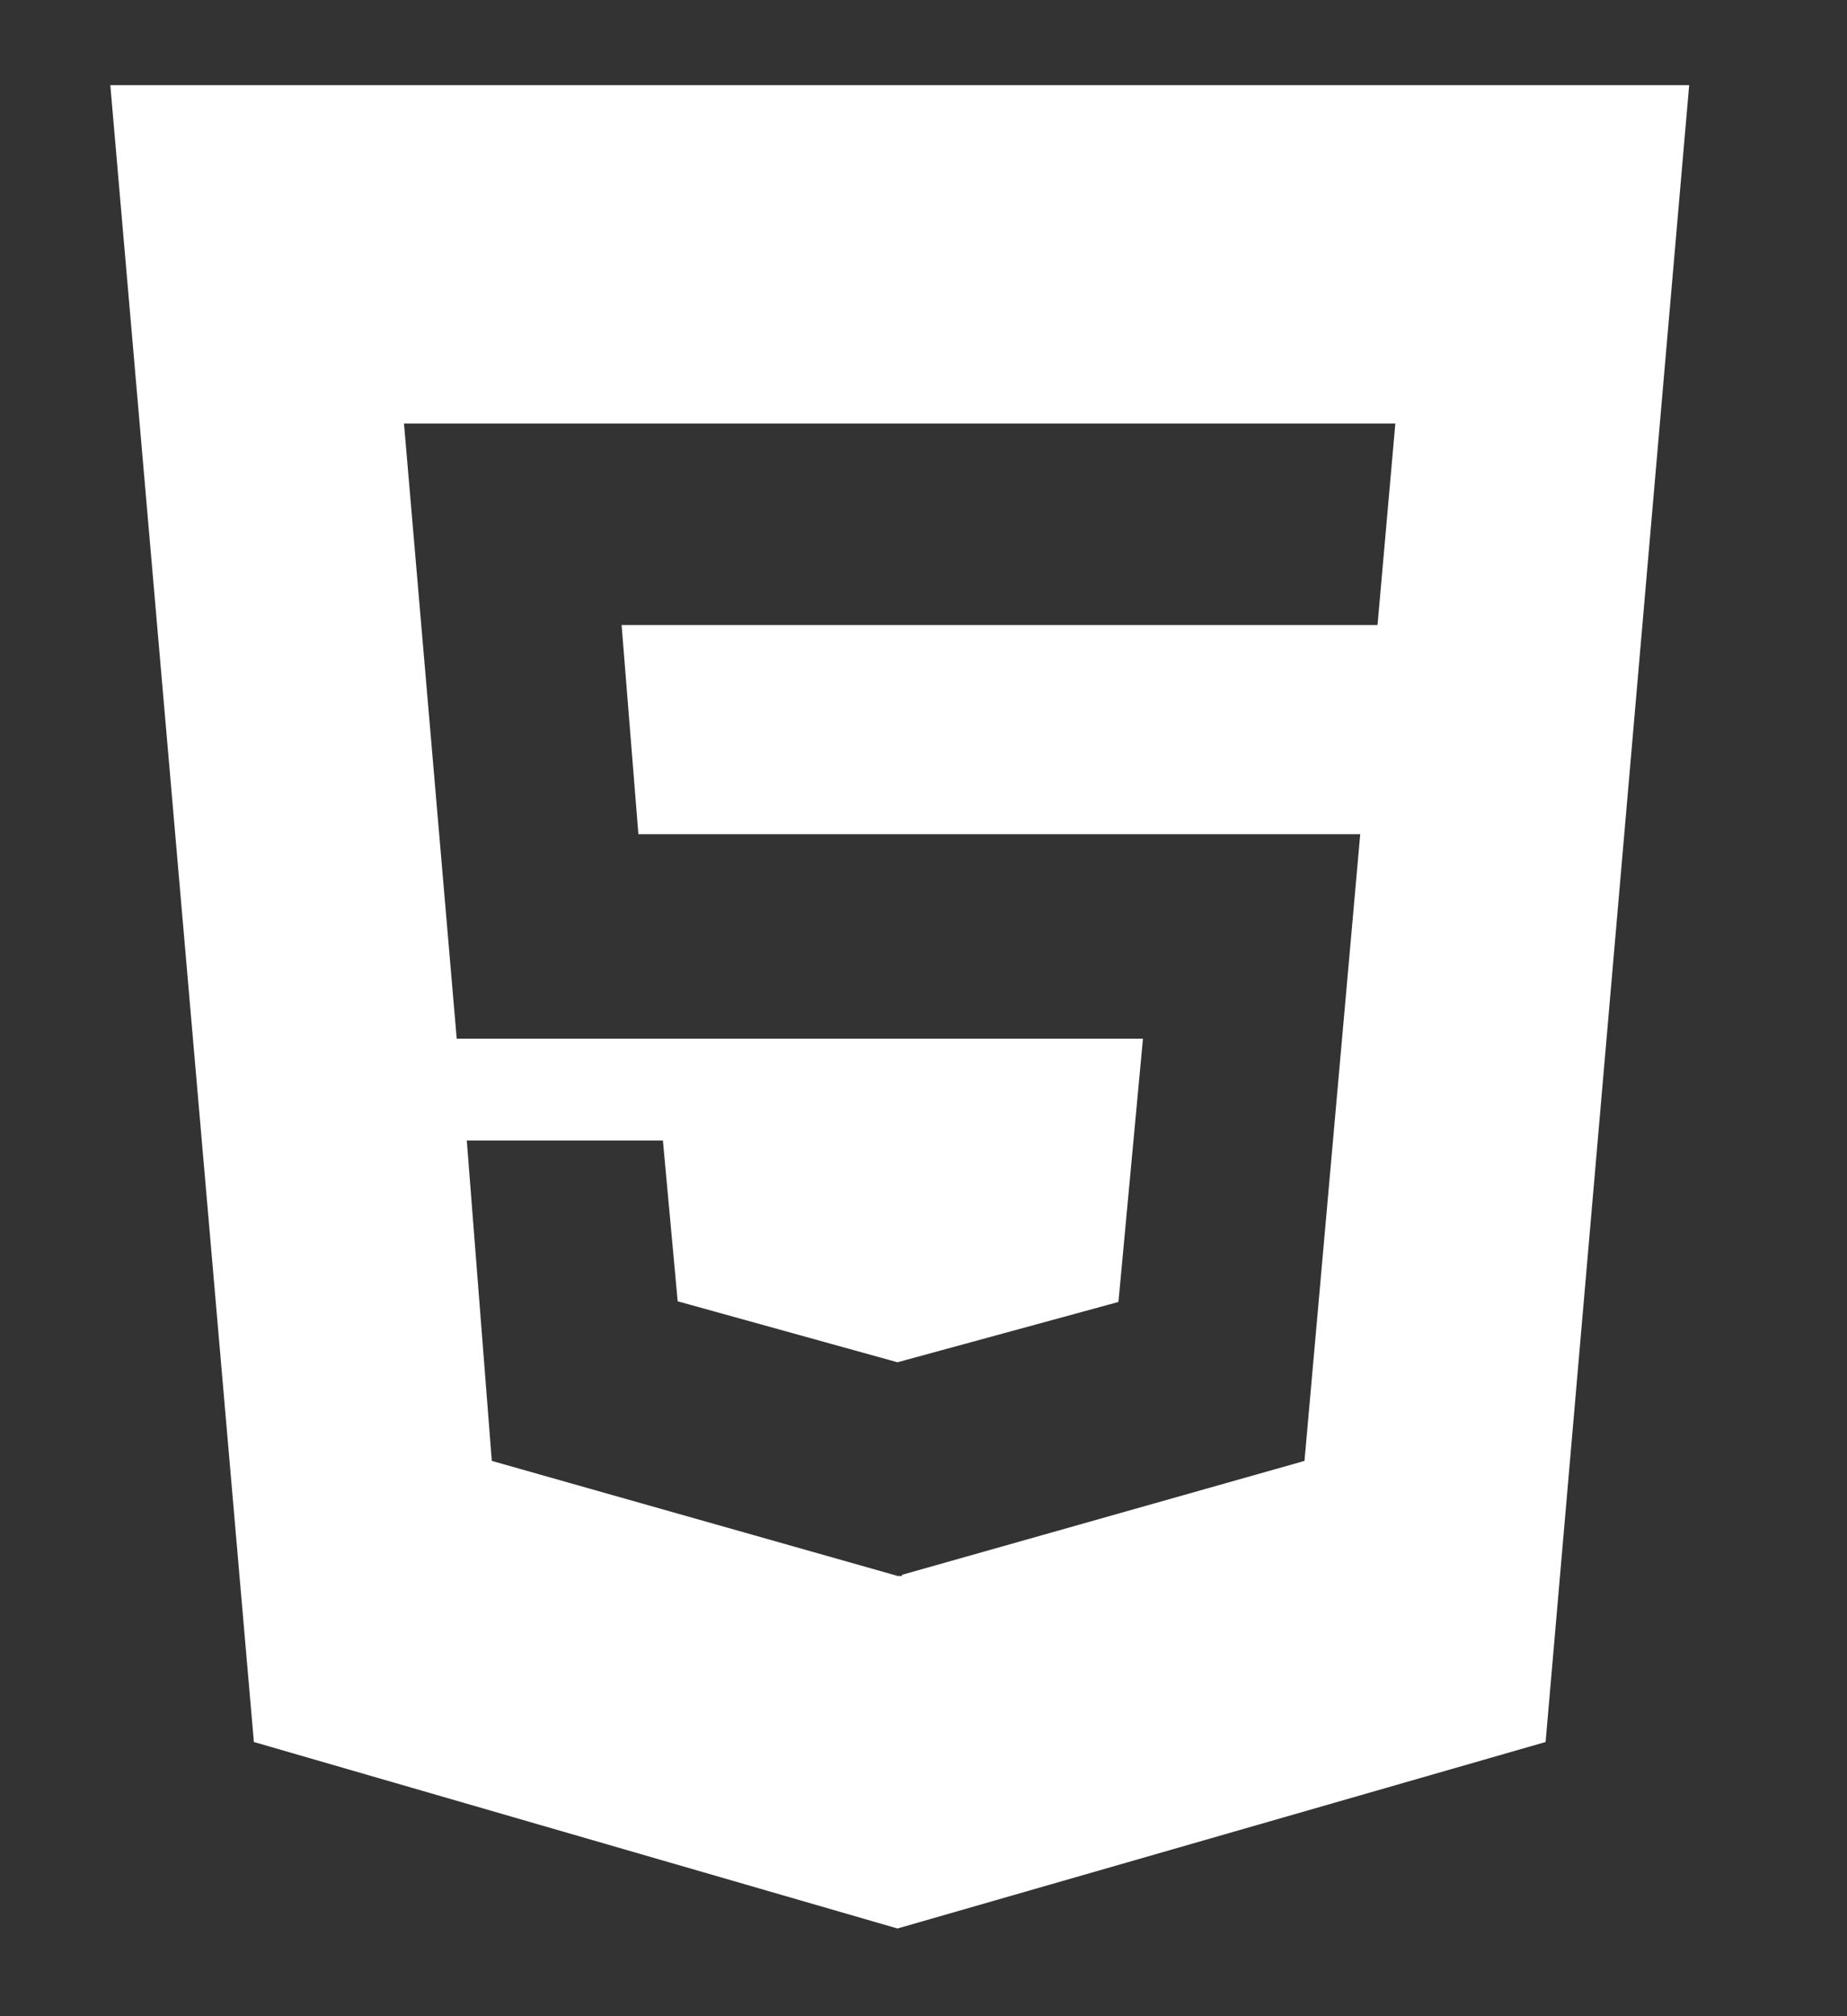 <svg width="11" height="12" viewBox="0 0 11 12" fill="none" xmlns="http://www.w3.org/2000/svg">
<rect x="0" y="0" width="11" height="12" fill="#333333" stroke="none"/>
<path d="M8.204 3.72L8.31 2.521H2.406L2.72 6.182H6.807L6.661 7.749L5.345 8.108L4.036 7.745L3.948 6.788H2.78L2.929 8.695L5.347 9.38H5.372V9.373L7.769 8.695L8.101 4.965H3.802L3.702 3.72H8.204ZM0.657 0.507H10.06L9.205 10.368L5.345 11.478L1.512 10.368L0.657 0.507Z" fill="white"/>
</svg>

